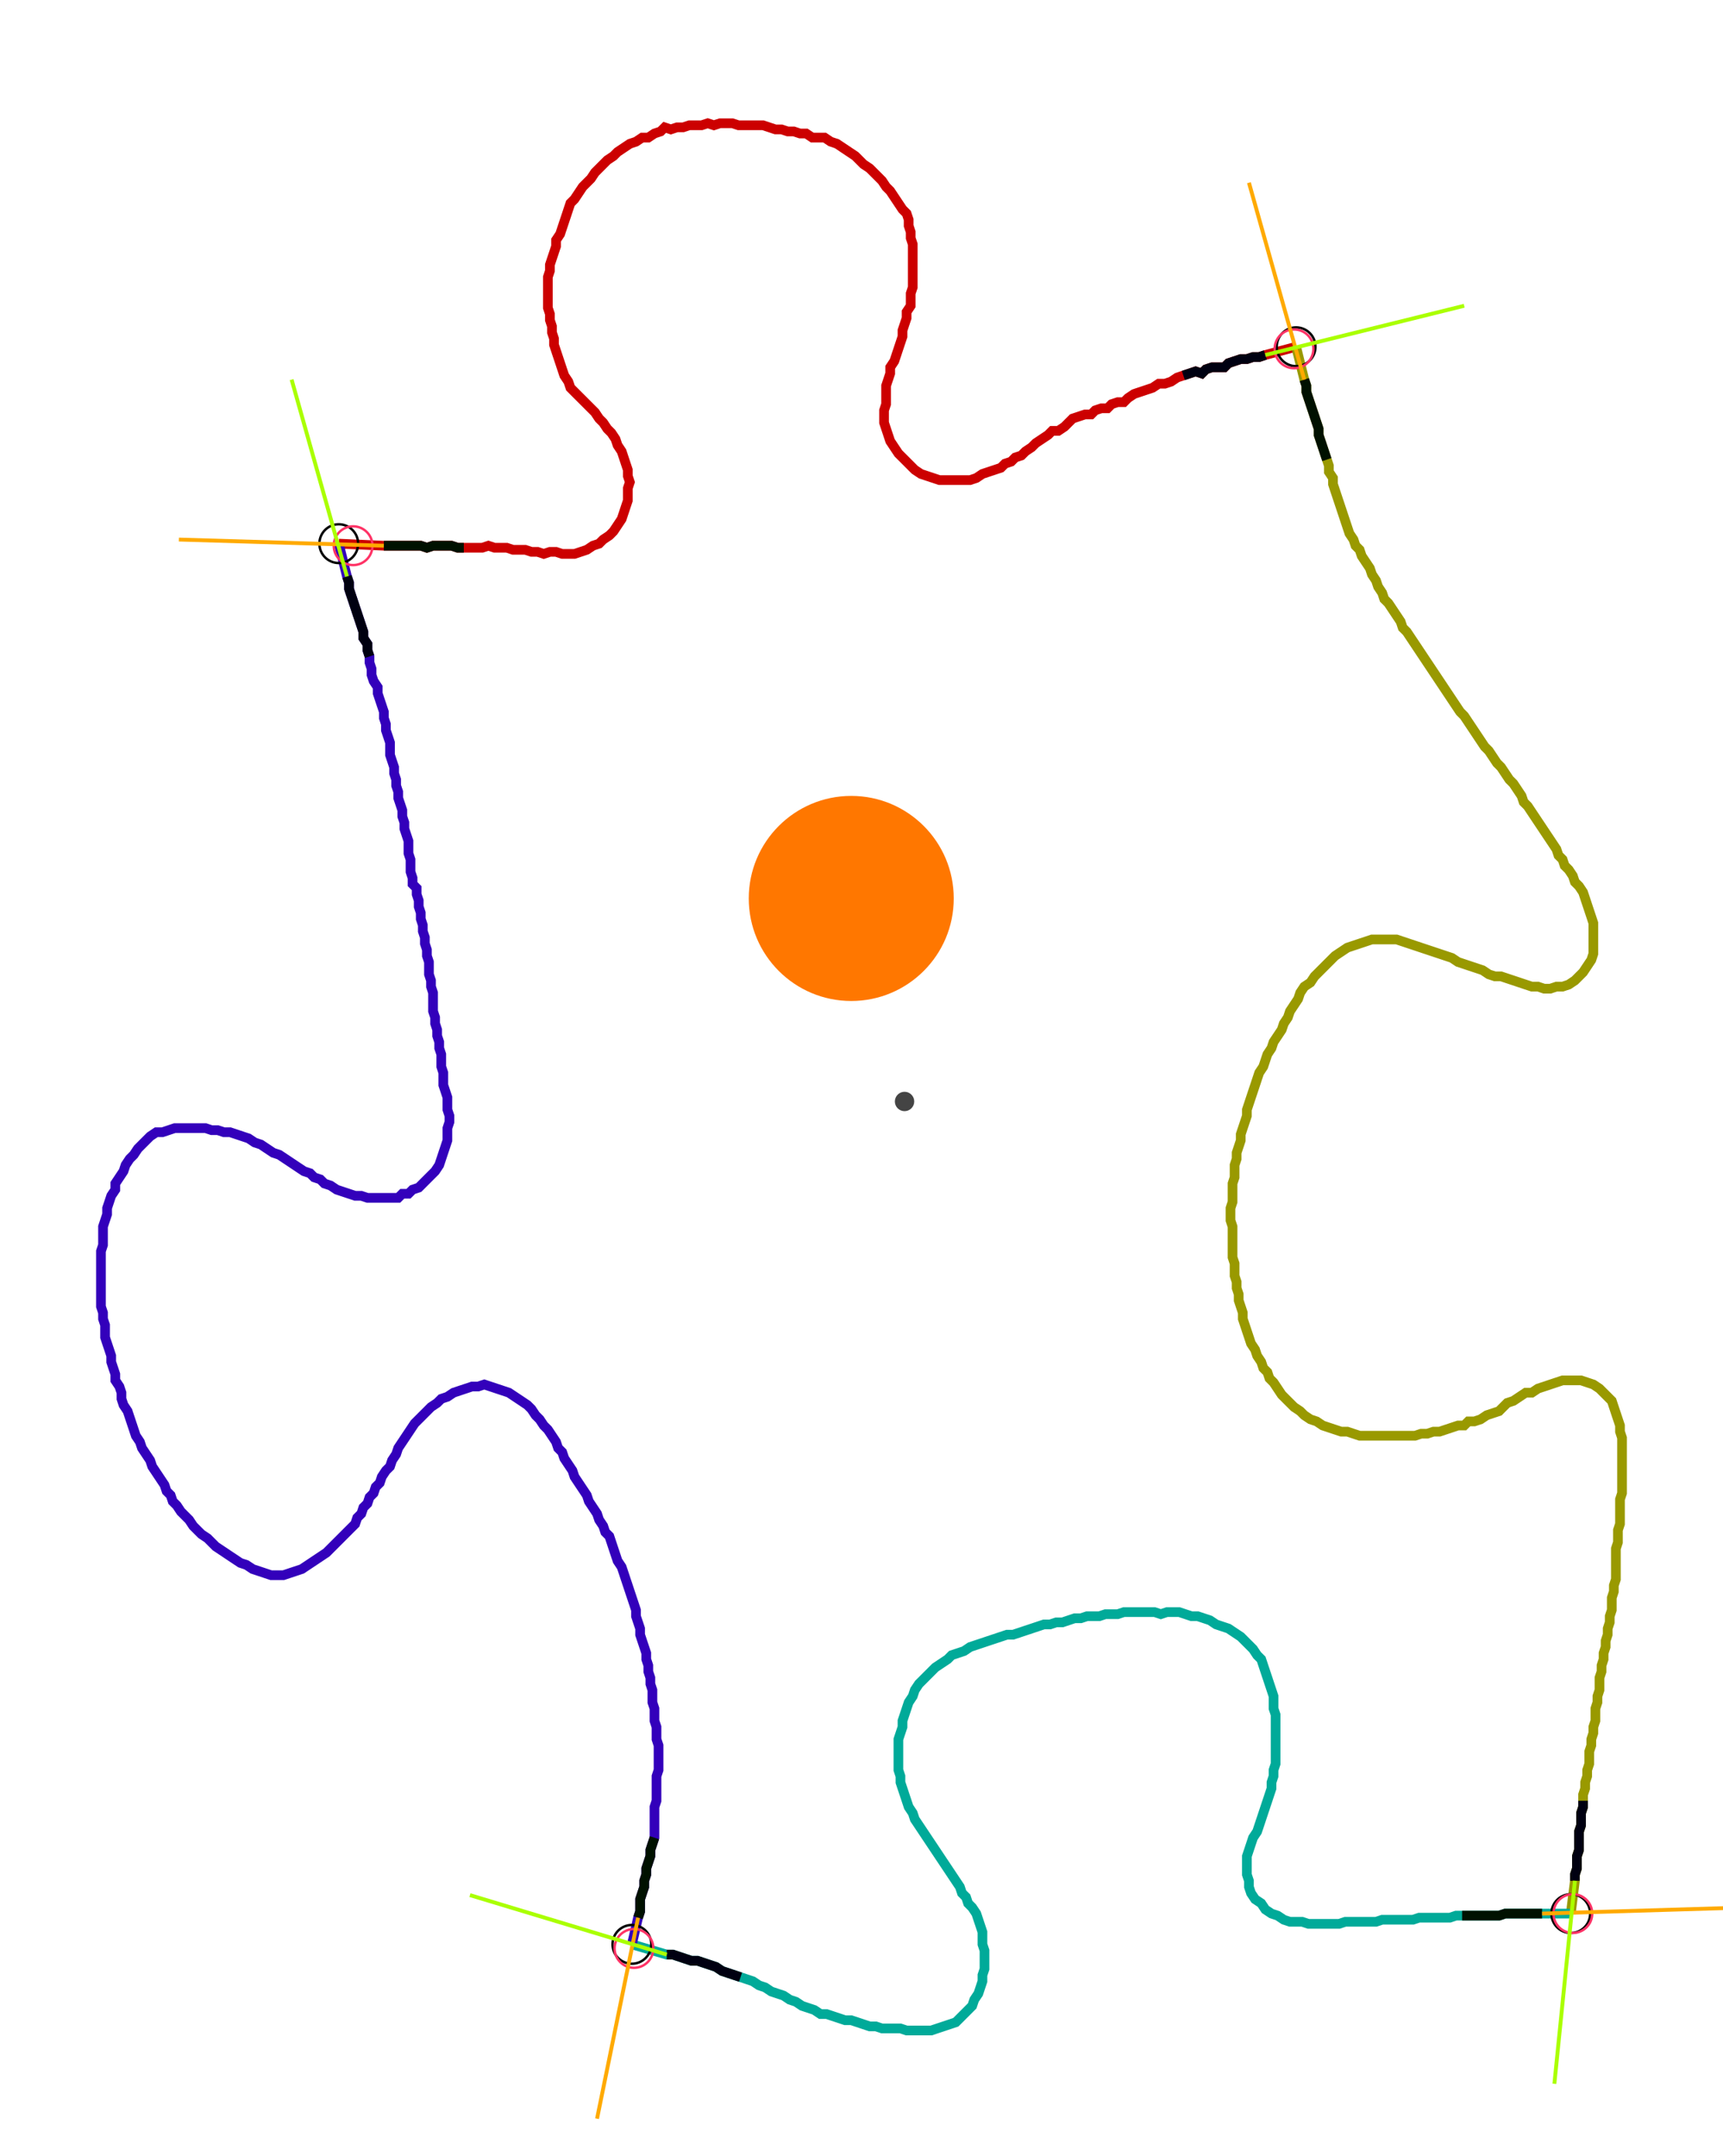 <?xml version="1.0" encoding="UTF-8" standalone="no"?><svg width="473.651" height="592.381" viewBox="-10 -10 177.884 217.46" xmlns="http://www.w3.org/2000/svg" xmlns:xlink="http://www.w3.org/1999/xlink"><polyline points="24.974,43.598 29.63,43.81 30.265,43.81 30.899,43.81 31.534,43.81 32.169,43.81 32.804,43.81 33.439,43.81 34.074,44.021 34.709,43.81 35.344,43.81 35.979,43.81 36.614,43.81 37.249,44.021 37.884,44.021 38.519,44.021 39.153,44.021 39.788,44.021 40.423,43.81 41.058,44.021 41.693,44.021 42.328,44.021 42.963,44.233 43.598,44.233 44.233,44.233 44.868,44.444 45.503,44.444 46.138,44.656 46.772,44.444 47.407,44.444 48.042,44.656 48.677,44.656 49.312,44.656 49.947,44.444 50.582,44.233 51.217,43.81 51.852,43.598 52.275,43.175 52.91,42.751 53.333,42.328 53.757,41.693 54.18,41.058 54.392,40.423 54.603,39.788 54.815,39.153 54.815,38.519 54.815,37.884 55.026,37.249 54.815,36.614 54.815,35.979 54.603,35.344 54.392,34.709 54.18,34.074 53.757,33.439 53.545,32.804 53.122,32.169 52.698,31.746 52.275,31.111 51.852,30.688 51.429,30.053 51.005,29.63 50.582,29.206 50.159,28.783 49.735,28.36 49.312,27.937 48.889,27.513 48.677,26.878 48.254,26.243 48.042,25.608 47.831,24.974 47.619,24.339 47.407,23.704 47.196,23.069 47.196,22.434 46.984,21.799 46.984,21.164 46.772,20.529 46.772,19.894 46.561,19.259 46.561,18.624 46.561,17.989 46.561,17.354 46.561,16.72 46.561,16.085 46.772,15.45 46.772,14.815 46.984,14.18 47.196,13.545 47.407,12.91 47.407,12.275 47.831,11.64 48.042,11.005 48.254,10.37 48.466,9.735 48.677,9.101 48.889,8.466 49.312,8.042 49.735,7.407 50.159,6.772 50.582,6.349 51.005,5.926 51.429,5.291 51.852,4.868 52.275,4.444 52.698,4.021 53.333,3.598 53.757,3.175 54.392,2.751 55.026,2.328 55.661,2.116 56.296,1.693 56.931,1.693 57.566,1.27 58.201,1.058 58.624,0.635 59.259,0.847 59.894,0.635 60.529,0.635 61.164,0.423 61.799,0.423 62.434,0.423 63.069,0.212 63.704,0.423 64.339,0.212 64.974,0.212 65.608,0.212 66.243,0.423 66.878,0.423 67.513,0.423 68.148,0.423 68.783,0.423 69.418,0.635 70.053,0.847 70.688,0.847 71.323,1.058 71.958,1.058 72.593,1.27 73.228,1.27 73.862,1.693 74.497,1.693 75.132,1.693 75.767,2.116 76.402,2.328 77.037,2.751 77.672,3.175 78.307,3.598 78.73,4.021 79.153,4.444 79.788,4.868 80.212,5.291 80.635,5.714 81.058,6.138 81.481,6.772 81.905,7.196 82.328,7.831 82.751,8.466 83.175,9.101 83.598,9.524 83.81,10.159 83.81,10.794 84.021,11.429 84.021,12.063 84.233,12.698 84.233,13.333 84.233,13.968 84.233,14.603 84.233,15.238 84.233,15.873 84.233,16.508 84.233,17.143 84.021,17.778 84.021,18.413 84.021,19.048 83.598,19.683 83.598,20.317 83.386,20.952 83.175,21.587 83.175,22.222 82.963,22.857 82.751,23.492 82.54,24.127 82.328,24.762 81.905,25.397 81.905,26.032 81.693,26.667 81.481,27.302 81.481,27.937 81.481,28.571 81.481,29.206 81.27,29.841 81.27,30.476 81.27,31.111 81.481,31.746 81.693,32.381 81.905,33.016 82.328,33.651 82.751,34.286 83.175,34.709 83.598,35.132 84.021,35.556 84.444,35.979 85.079,36.402 85.714,36.614 86.349,36.825 86.984,37.037 87.619,37.037 88.254,37.037 88.889,37.037 89.524,37.037 90.159,37.037 90.794,36.825 91.429,36.402 92.063,36.19 92.698,35.979 93.333,35.767 93.757,35.344 94.392,35.132 94.815,34.709 95.45,34.497 95.873,34.074 96.508,33.651 96.931,33.228 97.566,32.804 98.201,32.381 98.624,31.958 99.259,31.958 99.894,31.534 100.317,31.111 100.741,30.688 101.376,30.476 102.011,30.265 102.646,30.265 103.069,29.841 103.704,29.63 104.339,29.63 104.762,29.206 105.397,28.995 106.032,28.995 106.455,28.571 107.09,28.148 107.725,27.937 108.36,27.725 108.995,27.513 109.63,27.09 110.265,27.09 110.899,26.878 111.534,26.455 112.169,26.243 112.804,26.032 113.439,25.82 114.074,26.032 114.497,25.608 115.132,25.397 115.767,25.397 116.402,25.397 116.825,24.974 117.46,24.762 118.095,24.55 118.73,24.55 119.365,24.339 120,24.339 120.635,24.127 123.81,23.28" style="fill:none; stroke:#cc0000; stroke-width:1.0"  /><polyline points="123.81,23.28 124.656,26.667 124.868,27.302 124.868,27.937 125.079,28.571 125.291,29.206 125.503,29.841 125.714,30.476 125.926,31.111 126.138,31.746 126.138,32.381 126.349,33.016 126.561,33.651 126.772,34.286 126.984,34.921 127.196,35.556 127.196,36.19 127.619,36.825 127.619,37.46 127.831,38.095 128.042,38.73 128.254,39.365 128.466,40.0 128.677,40.635 128.889,41.27 129.101,41.905 129.312,42.54 129.735,43.175 129.947,43.81 130.37,44.233 130.582,44.868 131.005,45.503 131.429,46.138 131.64,46.772 132.063,47.407 132.275,48.042 132.698,48.677 132.91,49.312 133.333,49.735 133.757,50.37 134.18,51.005 134.603,51.64 134.815,52.275 135.238,52.698 135.661,53.333 136.085,53.968 136.508,54.603 136.931,55.238 137.354,55.873 137.778,56.508 138.201,57.143 138.624,57.778 139.048,58.413 139.471,59.048 139.894,59.683 140.317,60.317 140.741,60.952 141.164,61.376 141.587,62.011 142.011,62.646 142.434,63.28 142.857,63.915 143.28,64.55 143.704,64.974 144.127,65.608 144.55,66.243 144.974,66.667 145.397,67.302 145.82,67.937 146.243,68.36 146.667,68.995 147.09,69.63 147.302,70.265 147.725,70.688 148.148,71.323 148.571,71.958 148.995,72.593 149.418,73.228 149.841,73.862 150.265,74.497 150.688,75.132 150.899,75.767 151.323,76.19 151.534,76.825 151.958,77.249 152.381,77.884 152.593,78.519 153.016,78.942 153.439,79.577 153.651,80.212 153.862,80.847 154.074,81.481 154.286,82.116 154.497,82.751 154.497,83.386 154.497,84.021 154.497,84.656 154.497,85.291 154.497,85.926 154.286,86.561 153.862,87.196 153.439,87.831 153.016,88.254 152.593,88.677 151.958,89.101 151.323,89.312 150.688,89.312 150.053,89.524 149.418,89.524 148.783,89.312 148.148,89.312 147.513,89.101 146.878,88.889 146.243,88.677 145.608,88.466 144.974,88.254 144.339,88.254 143.704,88.042 143.069,87.619 142.434,87.407 141.799,87.196 141.164,86.984 140.529,86.772 139.894,86.349 139.259,86.138 138.624,85.926 137.989,85.714 137.354,85.503 136.72,85.291 136.085,85.079 135.45,84.868 134.815,84.656 134.18,84.444 133.545,84.444 132.91,84.444 132.275,84.444 131.64,84.444 131.005,84.656 130.37,84.868 129.735,85.079 129.101,85.291 128.466,85.714 127.831,86.138 127.407,86.561 126.984,86.984 126.561,87.407 126.138,87.831 125.714,88.254 125.291,88.889 124.656,89.312 124.233,89.947 124.021,90.582 123.598,91.217 123.175,91.852 122.963,92.487 122.54,93.122 122.328,93.757 121.905,94.392 121.481,95.026 121.27,95.661 120.847,96.296 120.635,96.931 120.423,97.566 120,98.201 119.788,98.836 119.577,99.471 119.365,100.106 119.153,100.741 118.942,101.376 118.73,102.011 118.73,102.646 118.519,103.28 118.307,103.915 118.095,104.55 118.095,105.185 117.884,105.82 117.672,106.455 117.672,107.09 117.46,107.725 117.46,108.36 117.46,108.995 117.249,109.63 117.249,110.265 117.249,110.899 117.249,111.534 117.037,112.169 117.037,112.804 117.037,113.439 117.249,114.074 117.249,114.709 117.249,115.344 117.249,115.979 117.249,116.614 117.249,117.249 117.46,117.884 117.46,118.519 117.46,119.153 117.672,119.788 117.672,120.423 117.884,121.058 117.884,121.693 118.095,122.328 118.307,122.963 118.307,123.598 118.519,124.233 118.73,124.868 118.942,125.503 119.153,126.138 119.577,126.772 119.788,127.407 120.212,128.042 120.423,128.677 120.847,129.101 121.058,129.735 121.481,130.159 121.905,130.794 122.328,131.429 122.751,131.852 123.175,132.275 123.598,132.698 124.233,133.122 124.656,133.545 125.291,133.968 125.926,134.18 126.561,134.603 127.196,134.815 127.831,135.026 128.466,135.238 129.101,135.238 129.735,135.45 130.37,135.661 131.005,135.661 131.64,135.661 132.275,135.661 132.91,135.661 133.545,135.661 134.18,135.661 134.815,135.661 135.45,135.661 136.085,135.661 136.72,135.45 137.354,135.45 137.989,135.238 138.624,135.238 139.259,135.026 139.894,134.815 140.529,134.603 141.164,134.603 141.587,134.18 142.222,134.18 142.857,133.968 143.492,133.545 144.127,133.333 144.762,133.122 145.185,132.698 145.608,132.275 146.243,132.063 146.878,131.64 147.513,131.217 148.148,131.217 148.783,130.794 149.418,130.582 150.053,130.37 150.688,130.159 151.323,129.947 151.958,129.947 152.593,129.947 153.228,129.947 153.862,130.159 154.497,130.37 155.132,130.794 155.556,131.217 155.979,131.64 156.402,132.063 156.614,132.698 156.825,133.333 157.037,133.968 157.249,134.603 157.249,135.238 157.46,135.873 157.46,136.508 157.46,137.143 157.46,137.778 157.46,138.413 157.46,139.048 157.46,139.683 157.46,140.317 157.46,140.952 157.46,141.587 157.249,142.222 157.249,142.857 157.249,143.492 157.249,144.127 157.249,144.762 157.037,145.397 157.037,146.032 157.037,146.667 156.825,147.302 156.825,147.937 156.825,148.571 156.825,149.206 156.825,149.841 156.825,150.476 156.614,151.111 156.614,151.746 156.402,152.381 156.402,153.016 156.402,153.651 156.19,154.286 156.19,154.921 155.979,155.556 155.979,156.19 155.767,156.825 155.767,157.46 155.556,158.095 155.556,158.73 155.344,159.365 155.344,160.0 155.132,160.635 155.132,161.27 155.132,161.905 154.921,162.54 154.921,163.175 154.709,163.81 154.709,164.444 154.709,165.079 154.497,165.714 154.497,166.349 154.286,166.984 154.286,167.619 154.074,168.254 154.074,168.889 154.074,169.524 153.862,170.159 153.862,170.794 153.651,171.429 153.651,172.063 153.439,172.698 153.439,173.333 153.439,173.968 153.228,174.603 153.228,175.238 153.228,175.873 153.016,176.508 153.016,177.143 153.016,177.778 153.016,178.413 152.804,179.048 152.804,179.683 152.804,180.317 152.593,180.952 152.593,181.587 152.169,184.974" style="fill:none; stroke:#999900; stroke-width:1.0"  /><polyline points="152.169,184.974 149.206,184.974 148.571,184.974 147.937,184.974 147.302,184.974 146.667,184.974 146.032,184.974 145.397,184.974 144.762,185.185 144.127,185.185 143.492,185.185 142.857,185.185 142.222,185.185 141.587,185.185 140.952,185.185 140.317,185.185 139.683,185.397 139.048,185.397 138.413,185.397 137.778,185.397 137.143,185.397 136.508,185.397 135.873,185.608 135.238,185.608 134.603,185.608 133.968,185.608 133.333,185.608 132.698,185.608 132.063,185.82 131.429,185.82 130.794,185.82 130.159,185.82 129.524,185.82 128.889,185.82 128.254,186.032 127.619,186.032 126.984,186.032 126.349,186.032 125.714,186.032 125.079,186.032 124.444,185.82 123.81,185.82 123.175,185.82 122.54,185.608 121.905,185.185 121.27,184.974 120.635,184.55 120.212,183.915 119.577,183.492 119.153,182.857 118.942,182.222 118.942,181.587 118.73,180.952 118.73,180.317 118.73,179.683 118.73,179.048 118.942,178.413 119.153,177.778 119.365,177.143 119.788,176.508 120,175.873 120.212,175.238 120.423,174.603 120.635,173.968 120.847,173.333 121.058,172.698 121.27,172.063 121.27,171.429 121.481,170.794 121.481,170.159 121.693,169.524 121.693,168.889 121.693,168.254 121.693,167.619 121.693,166.984 121.693,166.349 121.693,165.714 121.693,165.079 121.693,164.444 121.481,163.81 121.481,163.175 121.481,162.54 121.27,161.905 121.058,161.27 120.847,160.635 120.635,160.0 120.423,159.365 120.212,158.73 119.788,158.307 119.365,157.672 118.942,157.249 118.519,156.825 118.095,156.402 117.46,155.979 116.825,155.556 116.19,155.344 115.556,155.132 114.921,154.709 114.286,154.497 113.651,154.286 113.016,154.286 112.381,154.074 111.746,153.862 111.111,153.862 110.476,153.862 109.841,154.074 109.206,153.862 108.571,153.862 107.937,153.862 107.302,153.862 106.667,153.862 106.032,153.862 105.397,154.074 104.762,154.074 104.127,154.074 103.492,154.286 102.857,154.286 102.222,154.286 101.587,154.497 100.952,154.497 100.317,154.709 99.683,154.921 99.048,154.921 98.413,155.132 97.778,155.132 97.143,155.344 96.508,155.556 95.873,155.767 95.238,155.979 94.603,156.19 93.968,156.19 93.333,156.402 92.698,156.614 92.063,156.825 91.429,157.037 90.794,157.249 90.159,157.46 89.524,157.884 88.889,158.095 88.254,158.307 87.831,158.73 87.196,159.153 86.561,159.577 86.138,160.0 85.714,160.423 85.291,160.847 84.868,161.27 84.444,161.905 84.233,162.54 83.81,163.175 83.598,163.81 83.386,164.444 83.175,165.079 83.175,165.714 82.963,166.349 82.751,166.984 82.751,167.619 82.751,168.254 82.751,168.889 82.751,169.524 82.751,170.159 82.963,170.794 82.963,171.429 83.175,172.063 83.386,172.698 83.598,173.333 83.81,173.968 84.233,174.603 84.444,175.238 84.868,175.873 85.291,176.508 85.714,177.143 86.138,177.778 86.561,178.413 86.984,179.048 87.407,179.683 87.831,180.317 88.254,180.952 88.677,181.587 89.101,182.222 89.312,182.857 89.735,183.28 89.947,183.915 90.37,184.339 90.794,184.974 91.005,185.608 91.217,186.243 91.429,186.878 91.429,187.513 91.429,188.148 91.64,188.783 91.64,189.418 91.64,190.053 91.64,190.688 91.429,191.323 91.429,191.958 91.217,192.593 91.005,193.228 90.582,193.862 90.37,194.497 89.947,194.921 89.524,195.344 89.101,195.767 88.677,196.19 88.042,196.402 87.407,196.614 86.772,196.825 86.138,197.037 85.503,197.037 84.868,197.037 84.233,197.037 83.598,197.037 82.963,196.825 82.328,196.825 81.693,196.825 81.058,196.825 80.423,196.614 79.788,196.614 79.153,196.402 78.519,196.19 77.884,195.979 77.249,195.979 76.614,195.767 75.979,195.556 75.344,195.344 74.709,195.344 74.074,194.921 73.439,194.709 72.804,194.497 72.169,194.074 71.534,193.862 70.899,193.439 70.265,193.228 69.63,193.016 68.995,192.593 68.36,192.381 67.725,191.958 67.09,191.746 66.455,191.534 65.82,191.323 65.185,191.111 64.55,190.899 63.915,190.476 63.28,190.265 62.646,190.053 62.011,189.841 61.376,189.841 60.741,189.63 60.106,189.418 59.471,189.206 58.836,189.206 55.238,188.148" style="fill:none; stroke:#00aa99; stroke-width:1.0"  /><polyline points="55.238,188.148 55.873,185.397 56.085,184.762 56.085,184.127 56.085,183.492 56.296,182.857 56.508,182.222 56.508,181.587 56.72,180.952 56.72,180.317 56.931,179.683 57.143,179.048 57.143,178.413 57.354,177.778 57.566,177.143 57.566,176.508 57.566,175.873 57.566,175.238 57.566,174.603 57.566,173.968 57.778,173.333 57.778,172.698 57.778,172.063 57.778,171.429 57.778,170.794 57.989,170.159 57.989,169.524 57.989,168.889 57.989,168.254 57.989,167.619 57.778,166.984 57.778,166.349 57.778,165.714 57.566,165.079 57.566,164.444 57.566,163.81 57.354,163.175 57.354,162.54 57.354,161.905 57.143,161.27 57.143,160.635 56.931,160.0 56.931,159.365 56.72,158.73 56.72,158.095 56.508,157.46 56.296,156.825 56.085,156.19 56.085,155.556 55.873,154.921 55.661,154.286 55.661,153.651 55.45,153.016 55.238,152.381 55.026,151.746 54.815,151.111 54.603,150.476 54.392,149.841 54.18,149.206 53.757,148.571 53.545,147.937 53.333,147.302 53.122,146.667 52.91,146.032 52.487,145.608 52.275,144.974 51.852,144.339 51.64,143.704 51.217,143.069 50.794,142.434 50.582,141.799 50.159,141.164 49.735,140.529 49.312,139.894 49.101,139.259 48.677,138.624 48.254,137.989 48.042,137.354 47.619,136.931 47.407,136.296 46.984,135.661 46.561,135.026 46.138,134.603 45.714,133.968 45.291,133.545 44.868,132.91 44.444,132.487 43.81,132.063 43.175,131.64 42.54,131.217 41.905,131.005 41.27,130.794 40.635,130.582 40.0,130.37 39.365,130.582 38.73,130.582 38.095,130.794 37.46,131.005 36.825,131.217 36.19,131.64 35.556,131.852 35.132,132.275 34.497,132.698 34.074,133.122 33.651,133.545 33.228,133.968 32.804,134.392 32.381,135.026 31.958,135.661 31.534,136.296 31.111,136.931 30.899,137.566 30.476,138.201 30.265,138.836 29.841,139.259 29.418,139.894 29.206,140.529 28.783,140.952 28.571,141.587 28.148,142.011 27.937,142.646 27.513,143.069 27.302,143.704 26.878,144.127 26.667,144.762 26.243,145.185 25.82,145.608 25.397,146.032 24.974,146.455 24.55,146.878 24.127,147.302 23.704,147.725 23.069,148.148 22.434,148.571 21.799,148.995 21.164,149.418 20.529,149.63 19.894,149.841 19.259,150.053 18.624,150.053 17.989,150.053 17.354,149.841 16.72,149.63 16.085,149.418 15.45,148.995 14.815,148.783 14.18,148.36 13.545,147.937 12.91,147.513 12.275,147.09 11.852,146.667 11.429,146.243 10.794,145.82 10.37,145.397 9.947,144.974 9.524,144.339 9.101,143.915 8.677,143.492 8.254,142.857 7.831,142.434 7.619,141.799 7.196,141.376 6.984,140.741 6.561,140.106 6.138,139.471 5.714,138.836 5.503,138.201 5.079,137.566 4.656,136.931 4.444,136.296 4.021,135.661 3.81,135.026 3.598,134.392 3.386,133.757 3.175,133.122 2.751,132.487 2.54,131.852 2.54,131.217 2.328,130.582 1.905,129.947 1.905,129.312 1.693,128.677 1.481,128.042 1.481,127.407 1.27,126.772 1.058,126.138 0.847,125.503 0.847,124.868 0.847,124.233 0.635,123.598 0.635,122.963 0.423,122.328 0.423,121.693 0.423,121.058 0.423,120.423 0.423,119.788 0.423,119.153 0.423,118.519 0.423,117.884 0.423,117.249 0.423,116.614 0.635,115.979 0.635,115.344 0.635,114.709 0.635,114.074 0.847,113.439 1.058,112.804 1.058,112.169 1.27,111.534 1.481,110.899 1.905,110.265 1.905,109.63 2.328,108.995 2.751,108.36 2.963,107.725 3.386,107.09 3.81,106.667 4.233,106.032 4.656,105.608 5.079,105.185 5.503,104.762 6.138,104.339 6.772,104.339 7.407,104.127 8.042,103.915 8.677,103.915 9.312,103.915 9.947,103.915 10.582,103.915 11.217,103.915 11.852,104.127 12.487,104.127 13.122,104.339 13.757,104.339 14.392,104.55 15.026,104.762 15.661,104.974 16.296,105.397 16.931,105.608 17.566,106.032 18.201,106.455 18.836,106.667 19.471,107.09 20.106,107.513 20.741,107.937 21.376,108.36 22.011,108.571 22.434,108.995 23.069,109.206 23.492,109.63 24.127,109.841 24.762,110.265 25.397,110.476 26.032,110.688 26.667,110.899 27.302,110.899 27.937,111.111 28.571,111.111 29.206,111.111 29.841,111.111 30.476,111.111 31.111,111.111 31.534,110.688 32.169,110.688 32.593,110.265 33.228,110.053 33.651,109.63 34.074,109.206 34.497,108.783 34.921,108.36 35.344,107.725 35.556,107.09 35.767,106.455 35.979,105.82 36.19,105.185 36.19,104.55 36.19,103.915 36.402,103.28 36.402,102.646 36.19,102.011 36.19,101.376 36.19,100.741 35.979,100.106 35.767,99.471 35.767,98.836 35.767,98.201 35.556,97.566 35.556,96.931 35.556,96.296 35.344,95.661 35.344,95.026 35.132,94.392 35.132,93.757 34.921,93.122 34.921,92.487 34.709,91.852 34.709,91.217 34.709,90.582 34.709,89.947 34.497,89.312 34.497,88.677 34.286,88.042 34.286,87.407 34.286,86.772 34.074,86.138 34.074,85.503 33.862,84.868 33.862,84.233 33.651,83.598 33.651,82.963 33.439,82.328 33.439,81.693 33.228,81.058 33.228,80.423 33.016,79.788 33.016,79.153 32.593,78.73 32.593,78.095 32.381,77.46 32.381,76.825 32.381,76.19 32.169,75.556 32.169,74.921 32.169,74.286 31.958,73.651 31.746,73.016 31.746,72.381 31.534,71.746 31.534,71.111 31.323,70.476 31.111,69.841 31.111,69.206 30.899,68.571 30.899,67.937 30.688,67.302 30.688,66.667 30.476,66.032 30.265,65.397 30.265,64.762 30.265,64.127 30.053,63.492 29.841,62.857 29.841,62.222 29.63,61.587 29.63,60.952 29.418,60.317 29.206,59.683 28.995,59.048 28.995,58.413 28.571,57.778 28.36,57.143 28.36,56.508 28.148,55.873 28.148,55.238 27.937,54.603 27.937,53.968 27.513,53.333 27.513,52.698 27.302,52.063 27.09,51.429 26.878,50.794 26.667,50.159 26.455,49.524 26.243,48.889 26.032,48.254 26.032,47.619 25.82,46.984 24.974,43.598" style="fill:none; stroke:#3300bb; stroke-width:1.0"  /><circle cx="24.974" cy="43.598" r="2.0" style="fill:none; stroke:#000000aa; stroke-width:0.25" /><circle cx="123.81" cy="23.28" r="2.0" style="fill:none; stroke:#000000aa; stroke-width:0.25" /><circle cx="152.169" cy="184.974" r="2.0" style="fill:none; stroke:#000000aa; stroke-width:0.25" /><circle cx="55.238" cy="188.148" r="2.0" style="fill:none; stroke:#000000aa; stroke-width:0.25" /><circle cx="26.455" cy="43.81" r="2.0" style="fill:none; stroke:#ff3366aa; stroke-width:0.25" /><circle cx="123.598" cy="23.492" r="2.0" style="fill:none; stroke:#ff3366aa; stroke-width:0.25" /><circle cx="152.381" cy="184.974" r="2.0" style="fill:none; stroke:#ff3366aa; stroke-width:0.25" /><circle cx="55.45" cy="188.571" r="2.0" style="fill:none; stroke:#ff3366aa; stroke-width:0.25" /><polyline points="37.884,44.021 37.249,44.021 36.614,43.81 35.979,43.81 35.344,43.81 34.709,43.81 34.074,44.021 33.439,43.81 32.804,43.81 32.169,43.81 31.534,43.81 30.899,43.81 30.265,43.81 29.63,43.81" style="fill:none; stroke:#001100; stroke-width:1.0" /><polyline points="28.148,55.238 27.937,54.603 27.937,53.968 27.513,53.333 27.513,52.698 27.302,52.063 27.09,51.429 26.878,50.794 26.667,50.159 26.455,49.524 26.243,48.889 26.032,48.254 26.032,47.619 25.82,46.984" style="fill:none; stroke:#000011; stroke-width:1.0" /><polyline points="126.984,34.921 126.772,34.286 126.561,33.651 126.349,33.016 126.138,32.381 126.138,31.746 125.926,31.111 125.714,30.476 125.503,29.841 125.291,29.206 125.079,28.571 124.868,27.937 124.868,27.302 124.656,26.667" style="fill:none; stroke:#001100; stroke-width:1.0" /><polyline points="112.169,26.243 112.804,26.032 113.439,25.82 114.074,26.032 114.497,25.608 115.132,25.397 115.767,25.397 116.402,25.397 116.825,24.974 117.46,24.762 118.095,24.55 118.73,24.55 119.365,24.339 120,24.339 120.635,24.127" style="fill:none; stroke:#000011; stroke-width:1.0" /><polyline points="140.952,185.185 141.587,185.185 142.222,185.185 142.857,185.185 143.492,185.185 144.127,185.185 144.762,185.185 145.397,184.974 146.032,184.974 146.667,184.974 147.302,184.974 147.937,184.974 148.571,184.974 149.206,184.974" style="fill:none; stroke:#001100; stroke-width:1.0" /><polyline points="153.439,173.333 153.439,173.968 153.228,174.603 153.228,175.238 153.228,175.873 153.016,176.508 153.016,177.143 153.016,177.778 153.016,178.413 152.804,179.048 152.804,179.683 152.804,180.317 152.593,180.952 152.593,181.587" style="fill:none; stroke:#000011; stroke-width:1.0" /><polyline points="57.566,177.143 57.354,177.778 57.143,178.413 57.143,179.048 56.931,179.683 56.72,180.317 56.72,180.952 56.508,181.587 56.508,182.222 56.296,182.857 56.085,183.492 56.085,184.127 56.085,184.762 55.873,185.397" style="fill:none; stroke:#001100; stroke-width:1.0" /><polyline points="66.455,191.534 65.82,191.323 65.185,191.111 64.55,190.899 63.915,190.476 63.28,190.265 62.646,190.053 62.011,189.841 61.376,189.841 60.741,189.63 60.106,189.418 59.471,189.206 58.836,189.206" style="fill:none; stroke:#000011; stroke-width:1.0" /><polyline points="29.63,43.81 8.466,43.175" style="fill:none; stroke:#ffaa00; stroke-width:0.4" /><polyline points="25.82,46.984 20.106,26.667" style="fill:none; stroke:#aaff00; stroke-width:0.4" /><polyline points="124.656,26.667 118.942,6.349" style="fill:none; stroke:#ffaa00; stroke-width:0.4" /><polyline points="120.635,24.127 141.164,19.048" style="fill:none; stroke:#aaff00; stroke-width:0.4" /><polyline points="149.206,184.974 170.37,184.339" style="fill:none; stroke:#ffaa00; stroke-width:0.4" /><polyline points="152.593,181.587 150.476,202.54" style="fill:none; stroke:#aaff00; stroke-width:0.4" /><polyline points="55.873,185.397 51.64,206.138" style="fill:none; stroke:#ffaa00; stroke-width:0.4" /><polyline points="58.836,189.206 38.519,183.069" style="fill:none; stroke:#aaff00; stroke-width:0.4" /><circle cx="83.386" cy="101.164" r="1.0" style="fill:#444444; stroke-width:0" /><circle cx="77.884" cy="80.212" r="10.582" style="fill:#ff770022; stroke-width:0" /><circle cx="77.884" cy="80.212" r="1.0" style="fill:#ff7700; stroke-width:0" /></svg>